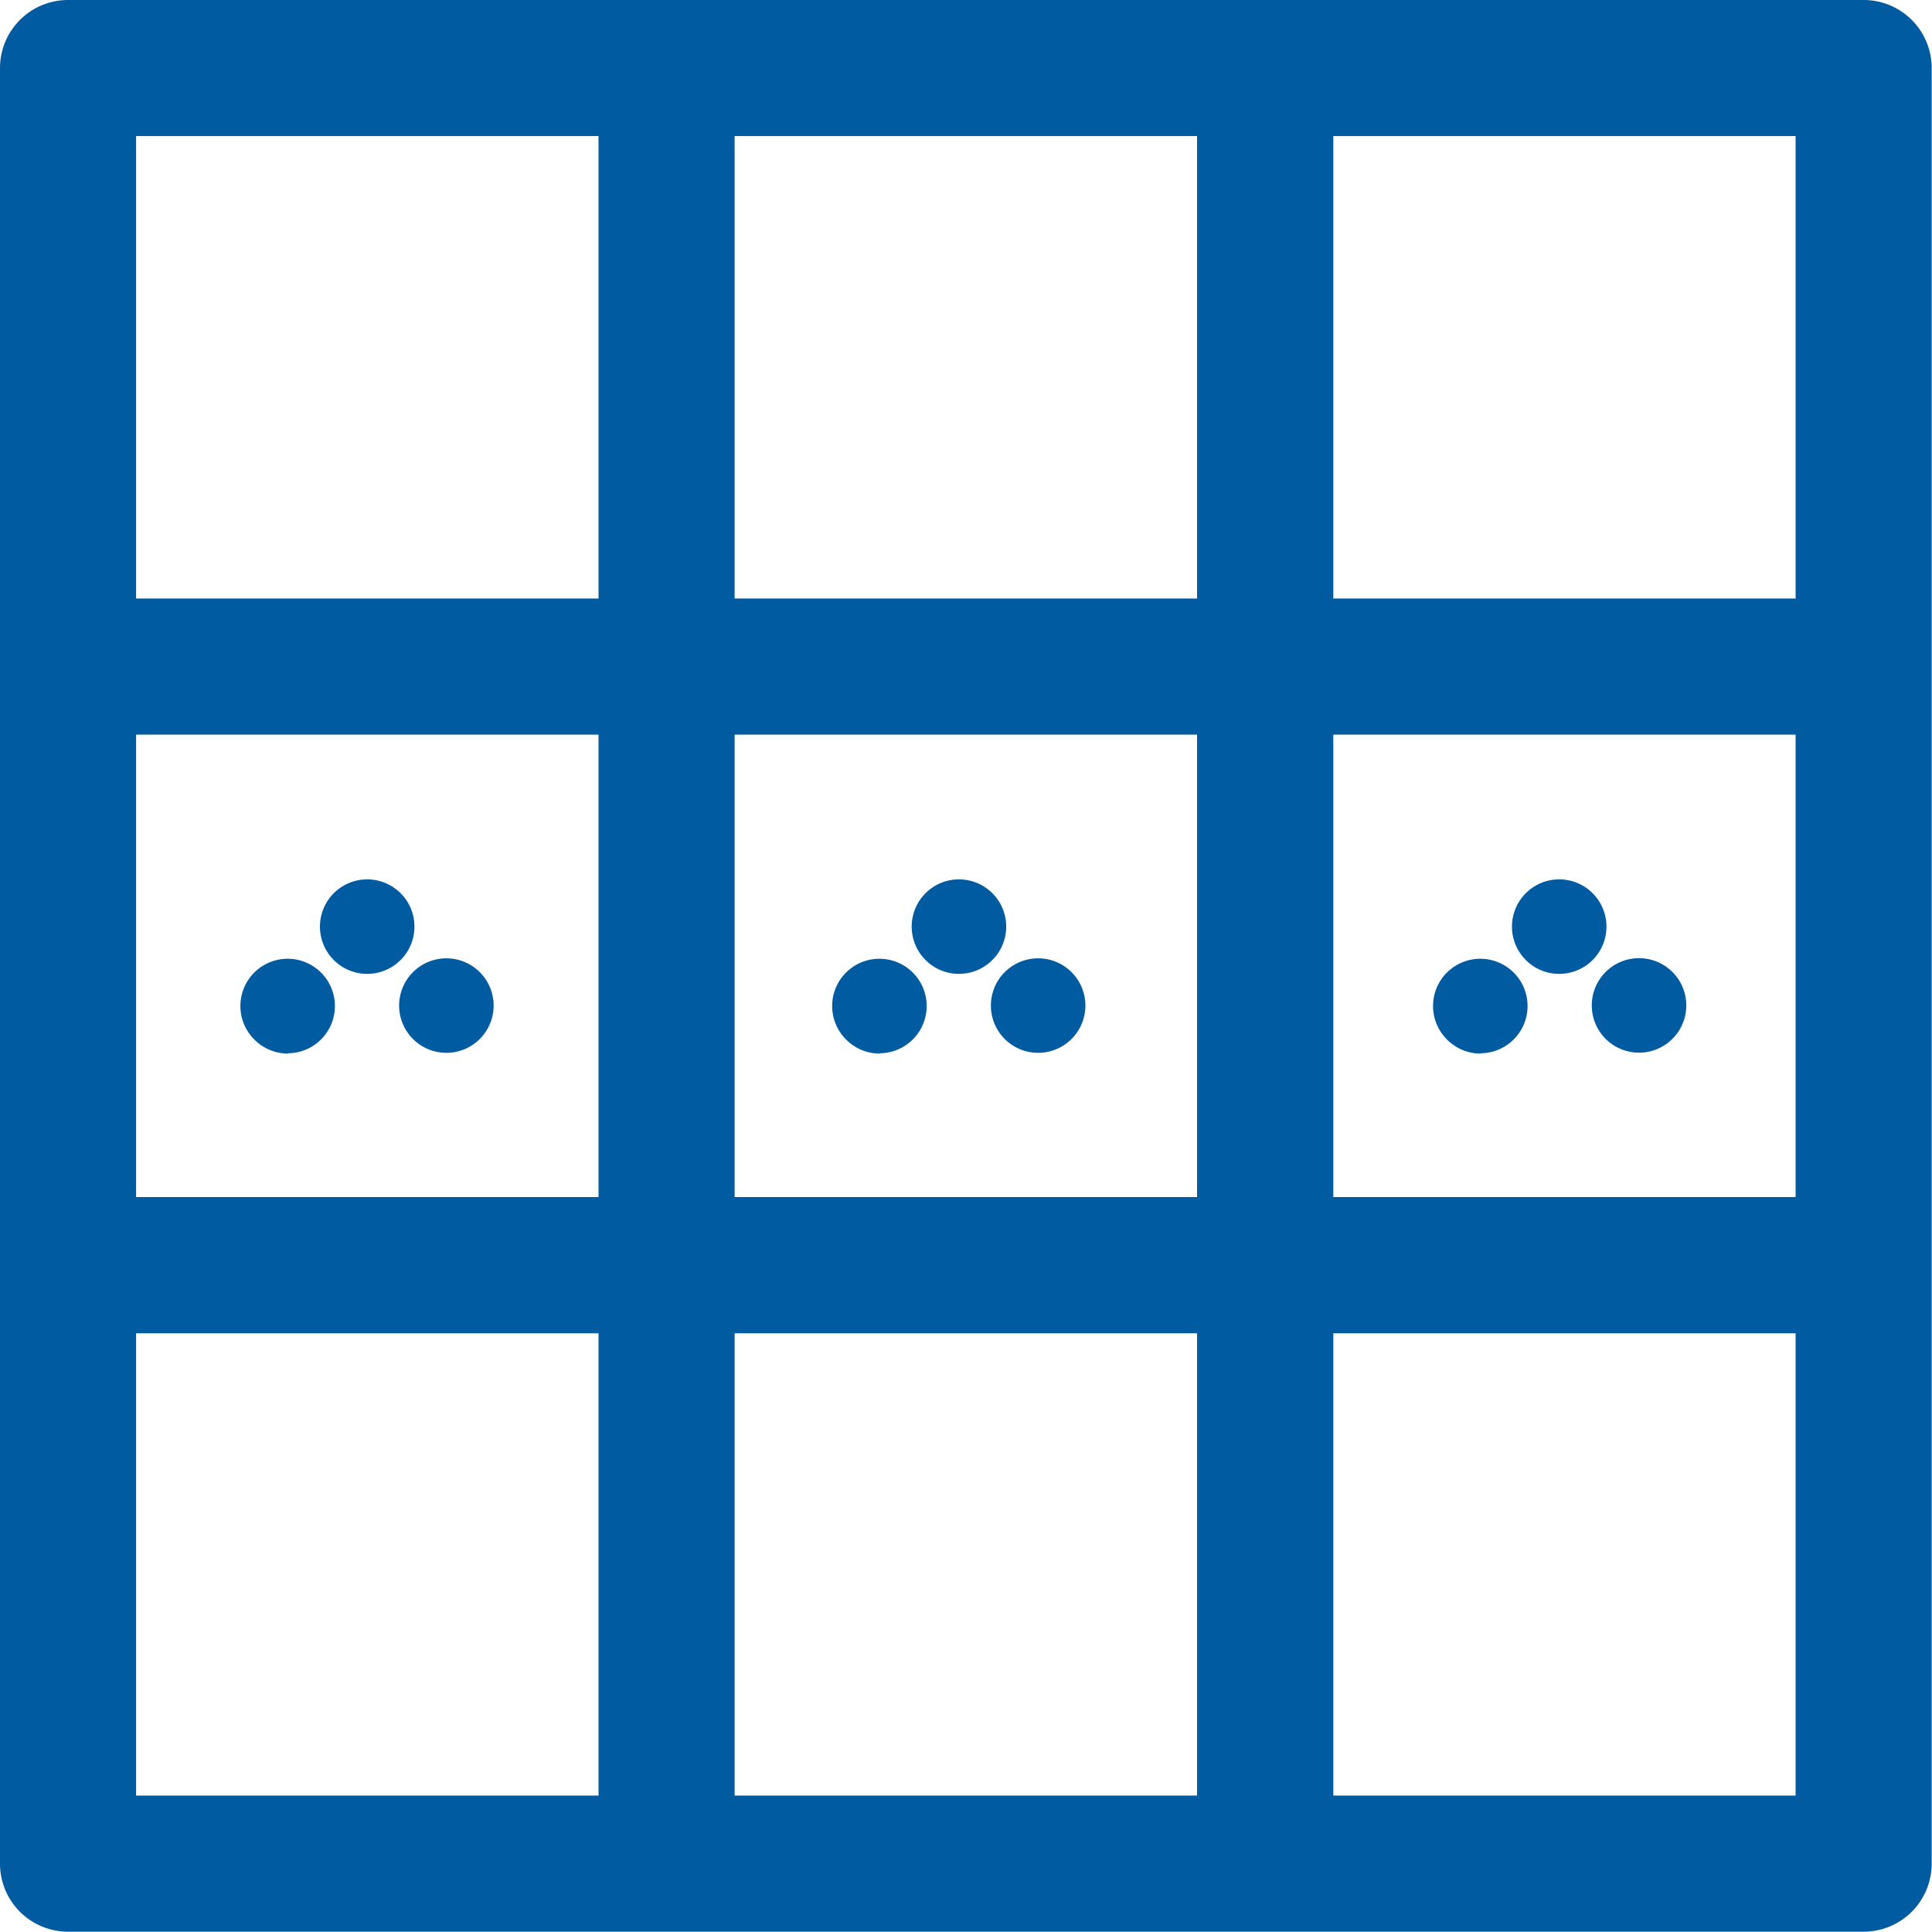 <svg id="Layer_1" data-name="Layer 1" xmlns="http://www.w3.org/2000/svg" viewBox="0 0 122.66 122.66"><defs><style>.cls-1{fill:#015ba1;}</style></defs><title>Toilet Wall</title><path class="cls-1" d="M25.34,63.85a3,3,0,1,0,.89-2.14,3,3,0,0,0-.89,2.14Zm0,0"/><path class="cls-1" d="M23.32,61.83a3,3,0,1,0-2.14-.89,3,3,0,0,0,2.14.89Zm0,0"/><path class="cls-1" d="M18.29,66.87A3,3,0,1,0,16.15,66a3,3,0,0,0,2.14.89Zm0,0"/><path class="cls-1" d="M62.91,63.85a3,3,0,1,0,.89-2.14,3,3,0,0,0-.89,2.14Zm0,0"/><path class="cls-1" d="M60.89,61.83a3,3,0,1,0-2.14-.89,3,3,0,0,0,2.14.89Zm0,0"/><path class="cls-1" d="M55.86,66.87A3,3,0,1,0,53.72,66a3,3,0,0,0,2.14.89Zm0,0"/><path class="cls-1" d="M101.06,63.85a3,3,0,1,0,.88-2.14,3,3,0,0,0-.88,2.14Zm0,0"/><path class="cls-1" d="M99,61.83a3,3,0,1,0-2.14-.89,3,3,0,0,0,2.14.89Zm0,0"/><path class="cls-1" d="M94,66.87A3,3,0,1,0,91.87,66a3,3,0,0,0,2.14.89Zm0,0"/><path class="cls-1" d="M118.34,0H4.32A4.32,4.32,0,0,0,0,4.32v114a4.32,4.32,0,0,0,4.32,4.32h114a4.32,4.32,0,0,0,4.32-4.32V4.32A4.32,4.32,0,0,0,118.34,0ZM38,114H8.64V84.65H38Zm0-38H8.64V46.64H38Zm0-38H8.64V8.64H38Zm38,76H46.64V84.65H76Zm0-38H46.64V46.64H76Zm0-38H46.64V8.64H76Zm38,76H84.65V84.65H114Zm0-38H84.65V46.64H114Zm0-38H84.65V8.64H114Zm0,0"/></svg>
